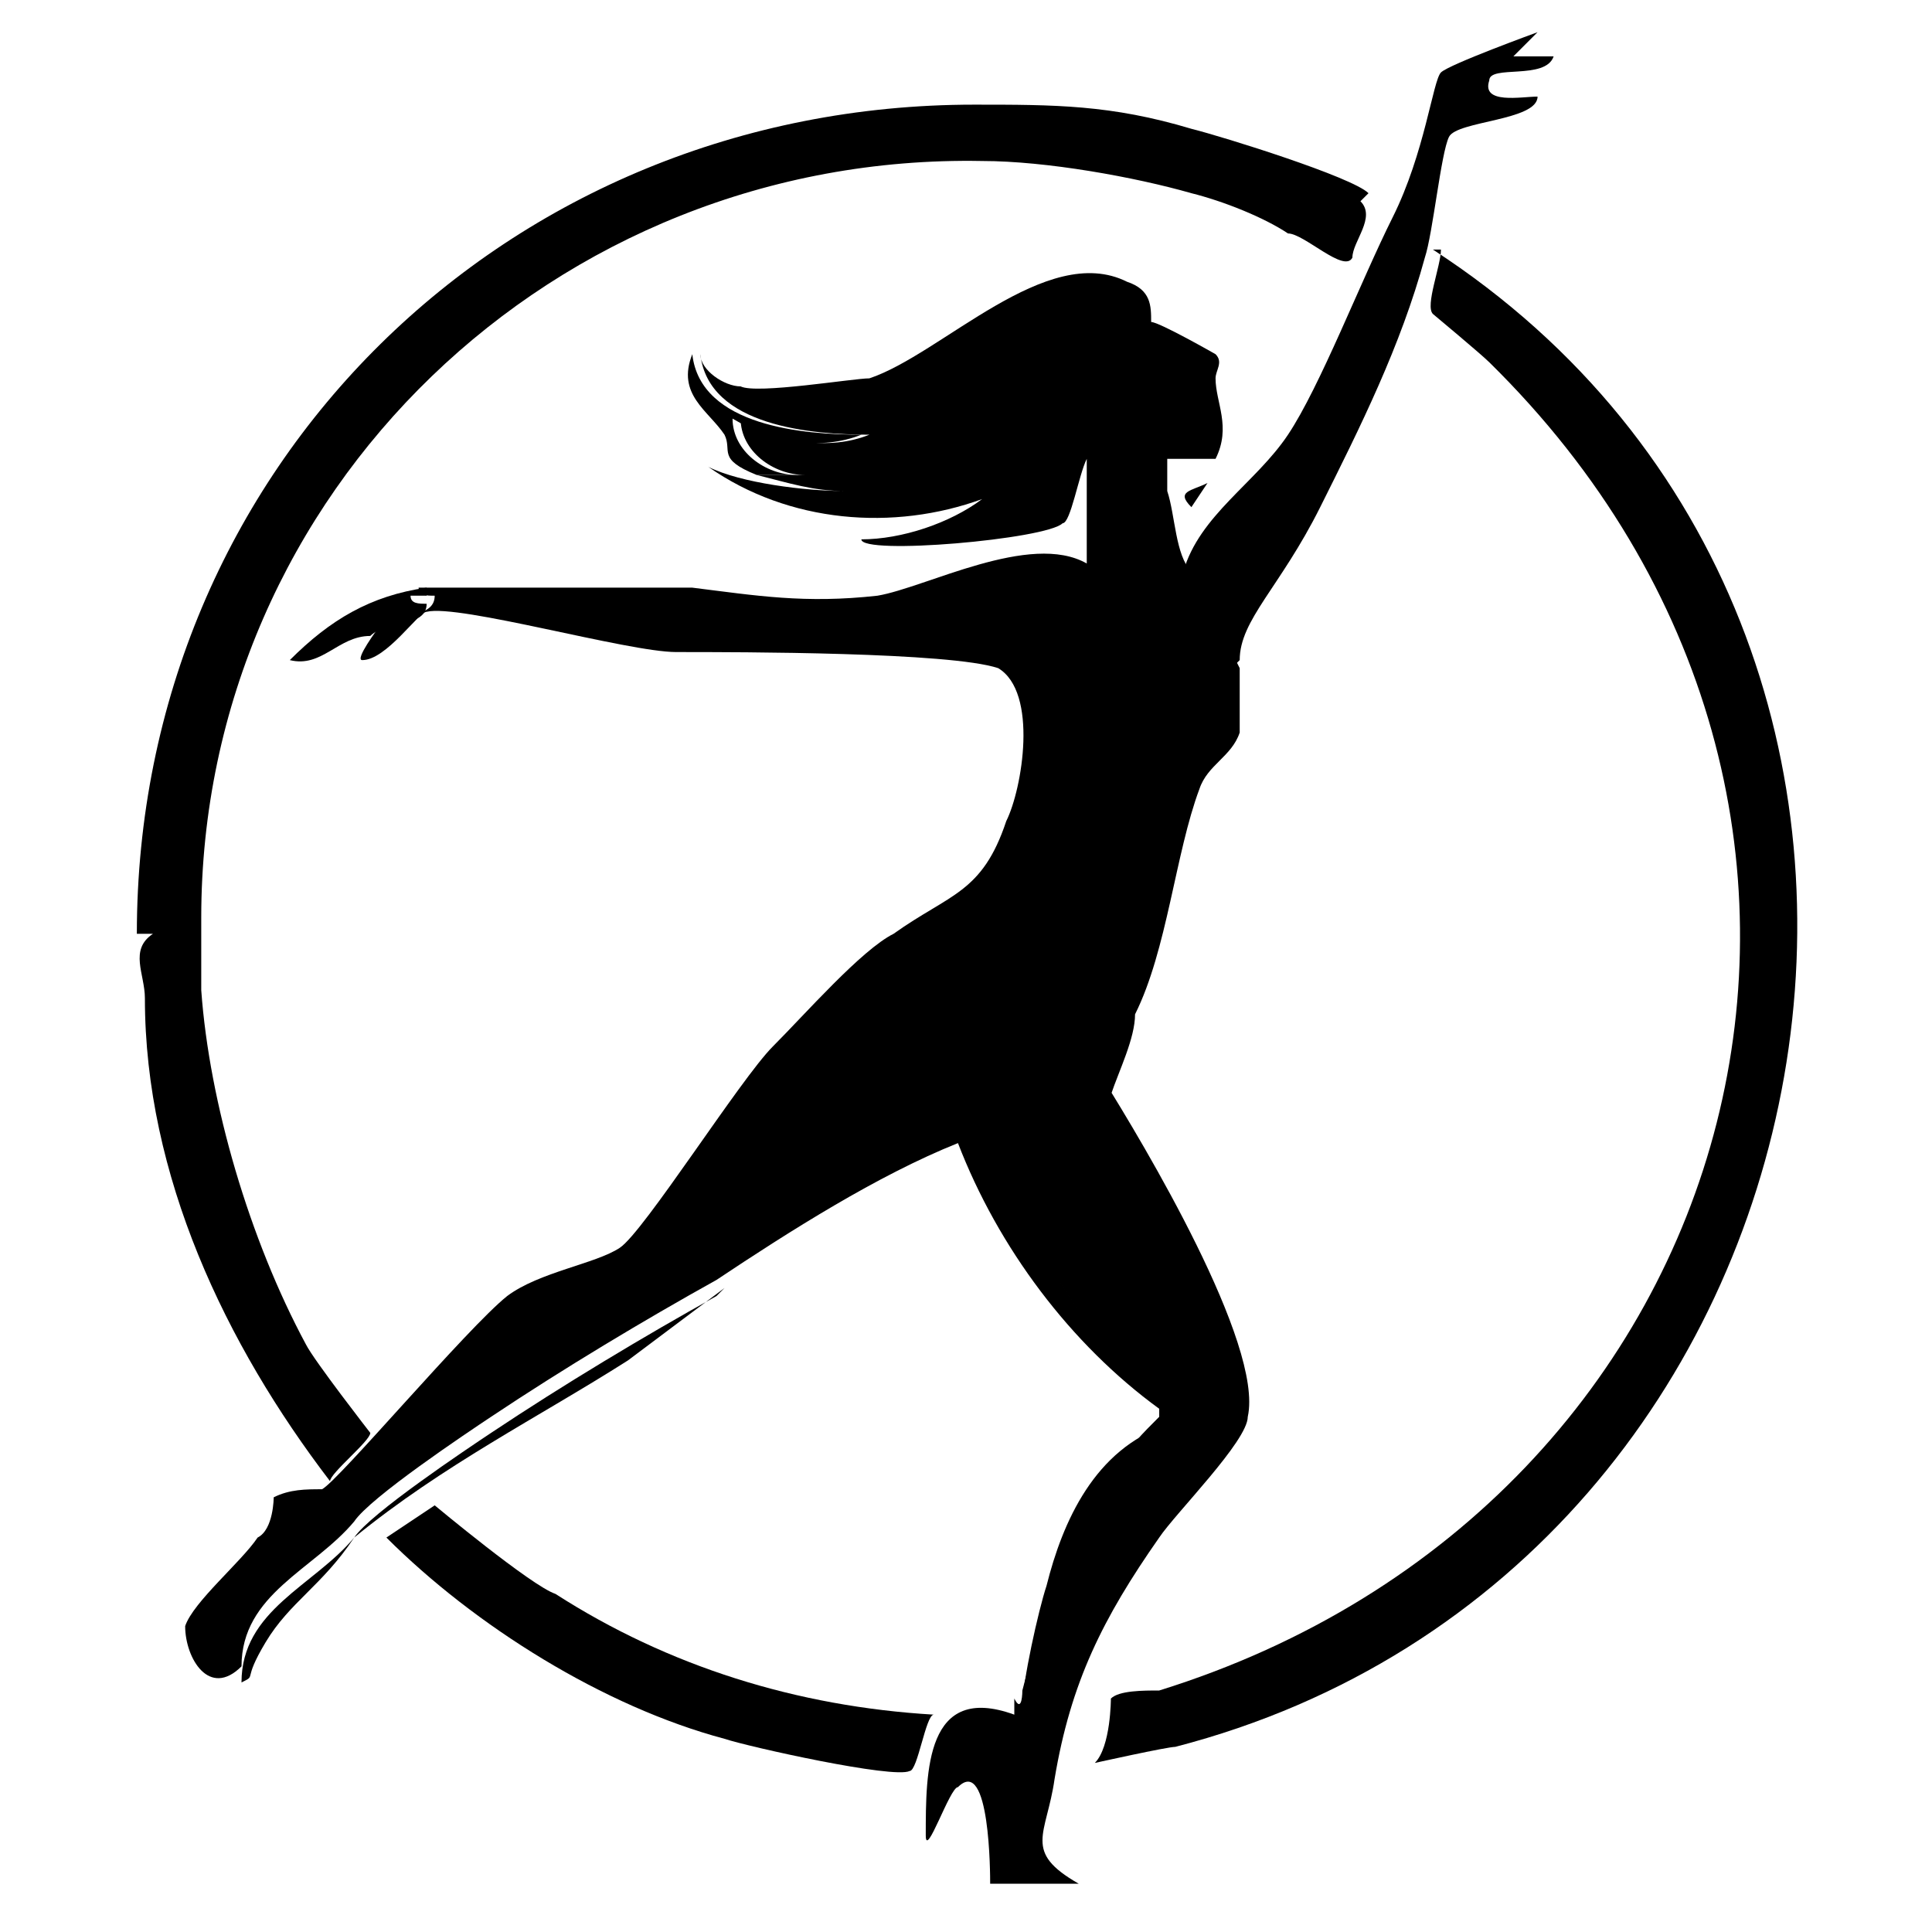 <?xml version="1.0" encoding="UTF-8"?>
<svg id="Layer_1" xmlns="http://www.w3.org/2000/svg" version="1.1" viewBox="0 0 24 24">
  <!-- Generator: Adobe Illustrator 29.1.0, SVG Export Plug-In . SVG Version: 2.1.0 Build 142)  -->
  <path d="M5.4,18.7c0,0,1.2,1,1.5,1.1,1.4.9,3,1.4,4.7,1.5-.1,0-.2.7-.3.7-.2.1-2-.3-2.3-.4-1.5-.4-3.1-1.4-4.2-2.5,0,0,.6-.4.6-.4Z"/>
  <path d="M17.9,3.1c0,.2-.2.7-.1.8,0,0,.6.5.7.6,5.6,5.5,3.3,14.2-4.1,16.5-.2,0-.5,0-.6.1,0,0,0,.6-.2.8,0,0,.9-.2,1-.2,8.5-2.2,10.6-13.8,3.2-18.6Z"/>
  <path d="M17,2.4c-.2-.2-1.8-.7-2.2-.8-1-.3-1.7-.3-2.7-.3-5.8,0-10.4,4.5-10.4,10.3h.2c-.3.2-.1.5-.1.8,0,2.2,1,4.3,2.3,6,0-.1.5-.5.5-.6,0,0-.7-.9-.8-1.1-.7-1.3-1.2-3-1.3-4.4,0-.2,0-.7,0-.9C2.5,6.1,6.9,1.9,12.2,2c.8,0,1.9.2,2.6.4.4.1.9.3,1.2.5.2,0,.7.5.8.3,0-.2.3-.5.1-.7Z"/>
  <path d="M15.3,8.3l-.6-1.2c.2-.7.9-1.1,1.3-1.7s.9-1.9,1.3-2.7.5-1.7.6-1.8,1.2-.5,1.2-.5l-.3.3h.5c-.1.3-.8.1-.8.3-.1.3.4.2.6.2,0,.3-1,.3-1.1.5s-.2,1.2-.3,1.5c-.3,1.1-.8,2.1-1.3,3.1s-1,1.4-1,1.9Z"/>
  <path d="M13.8,13.6c.1-.3.3-.7.3-1,.4-.8.5-2,.8-2.8.1-.3.4-.4.5-.7,0-.3,0-.5,0-.8l-.6-1.2c-.2-.2-.2-.7-.3-1,0,0,0-.4,0-.4.1,0,.3,0,.4,0,0,0,0,0,.1,0,0,0,0,0,.1,0,.2-.4,0-.7,0-1,0-.1.1-.2,0-.3,0,0-.7-.4-.8-.4,0-.2,0-.4-.3-.5-1-.5-2.3.9-3.2,1.2-.2,0-1.4.2-1.6.1-.2,0-.5-.2-.5-.4,0,0,0,0,0,0,.1.9,1.4,1,2.1,1-.5.2-1.1.1-1.6-.2,0,.4.4.7.8.7,0,0-.5,0-.6,0h0c.4.1.7.2,1.1.2,0,.1,0,0,0,0-.5,0-1.3-.1-1.7-.3,1,.7,2.3.8,3.4.4-.4.3-1,.5-1.5.5,0,.2,2.3,0,2.5-.2.1,0,.2-.6.3-.8v1.3c-.7-.4-2,.3-2.6.4-.9.1-1.5,0-2.3-.1-.6,0-2.6,0-3.2,0h-.2c0,.1.1.1.2.1,0,.3-.5.2-.7.4,0,0-.3.4-.2.4.3,0,.7-.6.8-.6.4-.1,2.5.5,3.1.5.8,0,3.4,0,4,.2.5.3.3,1.5.1,1.9-.3.9-.7.9-1.4,1.4-.4.2-1.1,1-1.5,1.4-.4.4-1.6,2.3-1.9,2.5-.3.2-1,.3-1.4.6-.5.4-2.1,2.3-2.3,2.4-.2,0-.4,0-.6.1,0,0,0,.4-.2.5-.2.3-.8.8-.9,1.1,0,.4.3.9.7.5,0-.9.9-1.2,1.4-1.8,0,0,0,0,0,0,.2-.3,1.4-1.1,1.7-1.3.9-.6,1.9-1.2,2.8-1.7.9-.6,2-1.3,3-1.7,0,0,0,0,0,0,0,0,0,0,0,0,.5,1.3,1.4,2.5,2.5,3.3,0-.2-.2-.3-.3-.5.1.2.2.3.3.5,0,0,0,0,0,.1h0c-.2.2-.4.4-.5.6-.5.6-1,2-1.2,2.8,0,0,0,.3-.1.1,0,0,0,.2,0,.2-1.1-.4-1.1.7-1.1,1.5,0,.3.3-.6.4-.6.4-.4.4,1.1.4,1.2.4,0,.8,0,1.1,0-.7-.4-.4-.6-.3-1.3.2-1.2.6-2,1.3-3,.2-.3,1.1-1.2,1.1-1.5.2-.9-1.3-3.4-1.8-4.2ZM12.4,14.2s0,0,0,0c0,0,0,0-.1,0,0,0,0,0,.1,0,0,0,0,0,0,0,0,.3.2.6.3.8-.1-.3-.2-.5-.3-.8ZM13.6,16.5c-.2-.2-.4-.5-.5-.7,0-.1-.1-.3-.2-.4,0,.1.1.3.2.4.1.2.3.5.5.7.1.2.2.3.4.5-.1-.2-.2-.3-.4-.5Z"/>
  <path d="M14.5,17.7h0c-.2.2-.4.4-.5.6-.5.6-1,2-1.2,2.8s0,.3-.1.1c0-.3.2-1.2.3-1.5.2-.8.6-1.7,1.5-2Z"/>
  <path d="M9,16c-.4.3-.8.6-1.2.9-1.1.7-2.3,1.3-3.4,2.2.2-.3,1.4-1.1,1.7-1.3.9-.6,1.9-1.2,2.8-1.7Z"/>
  <path d="M5.3,7.4h-.2c0,.1.1.1.2.1,0,.3-.5.2-.7.4-.4,0-.6.4-1,.3.5-.5,1-.8,1.7-.9Z"/>
  <path d="M4.4,19.1c-.4.6-.8.8-1.1,1.3s-.1.4-.3.5c0-.9.9-1.2,1.4-1.8Z"/>
  <path d="M15,6l-.2.3c-.2-.2,0-.2.2-.3Z"/>
  <path d="M9.4,5.9c-.5-.2-.3-.3-.4-.5-.2-.3-.6-.5-.4-1,.1.9,1.4,1,2.1,1-.5.2-1.1.1-1.6-.2,0,.4.4.7.8.7,0,0-.5,0-.6,0Z"/>
</svg>